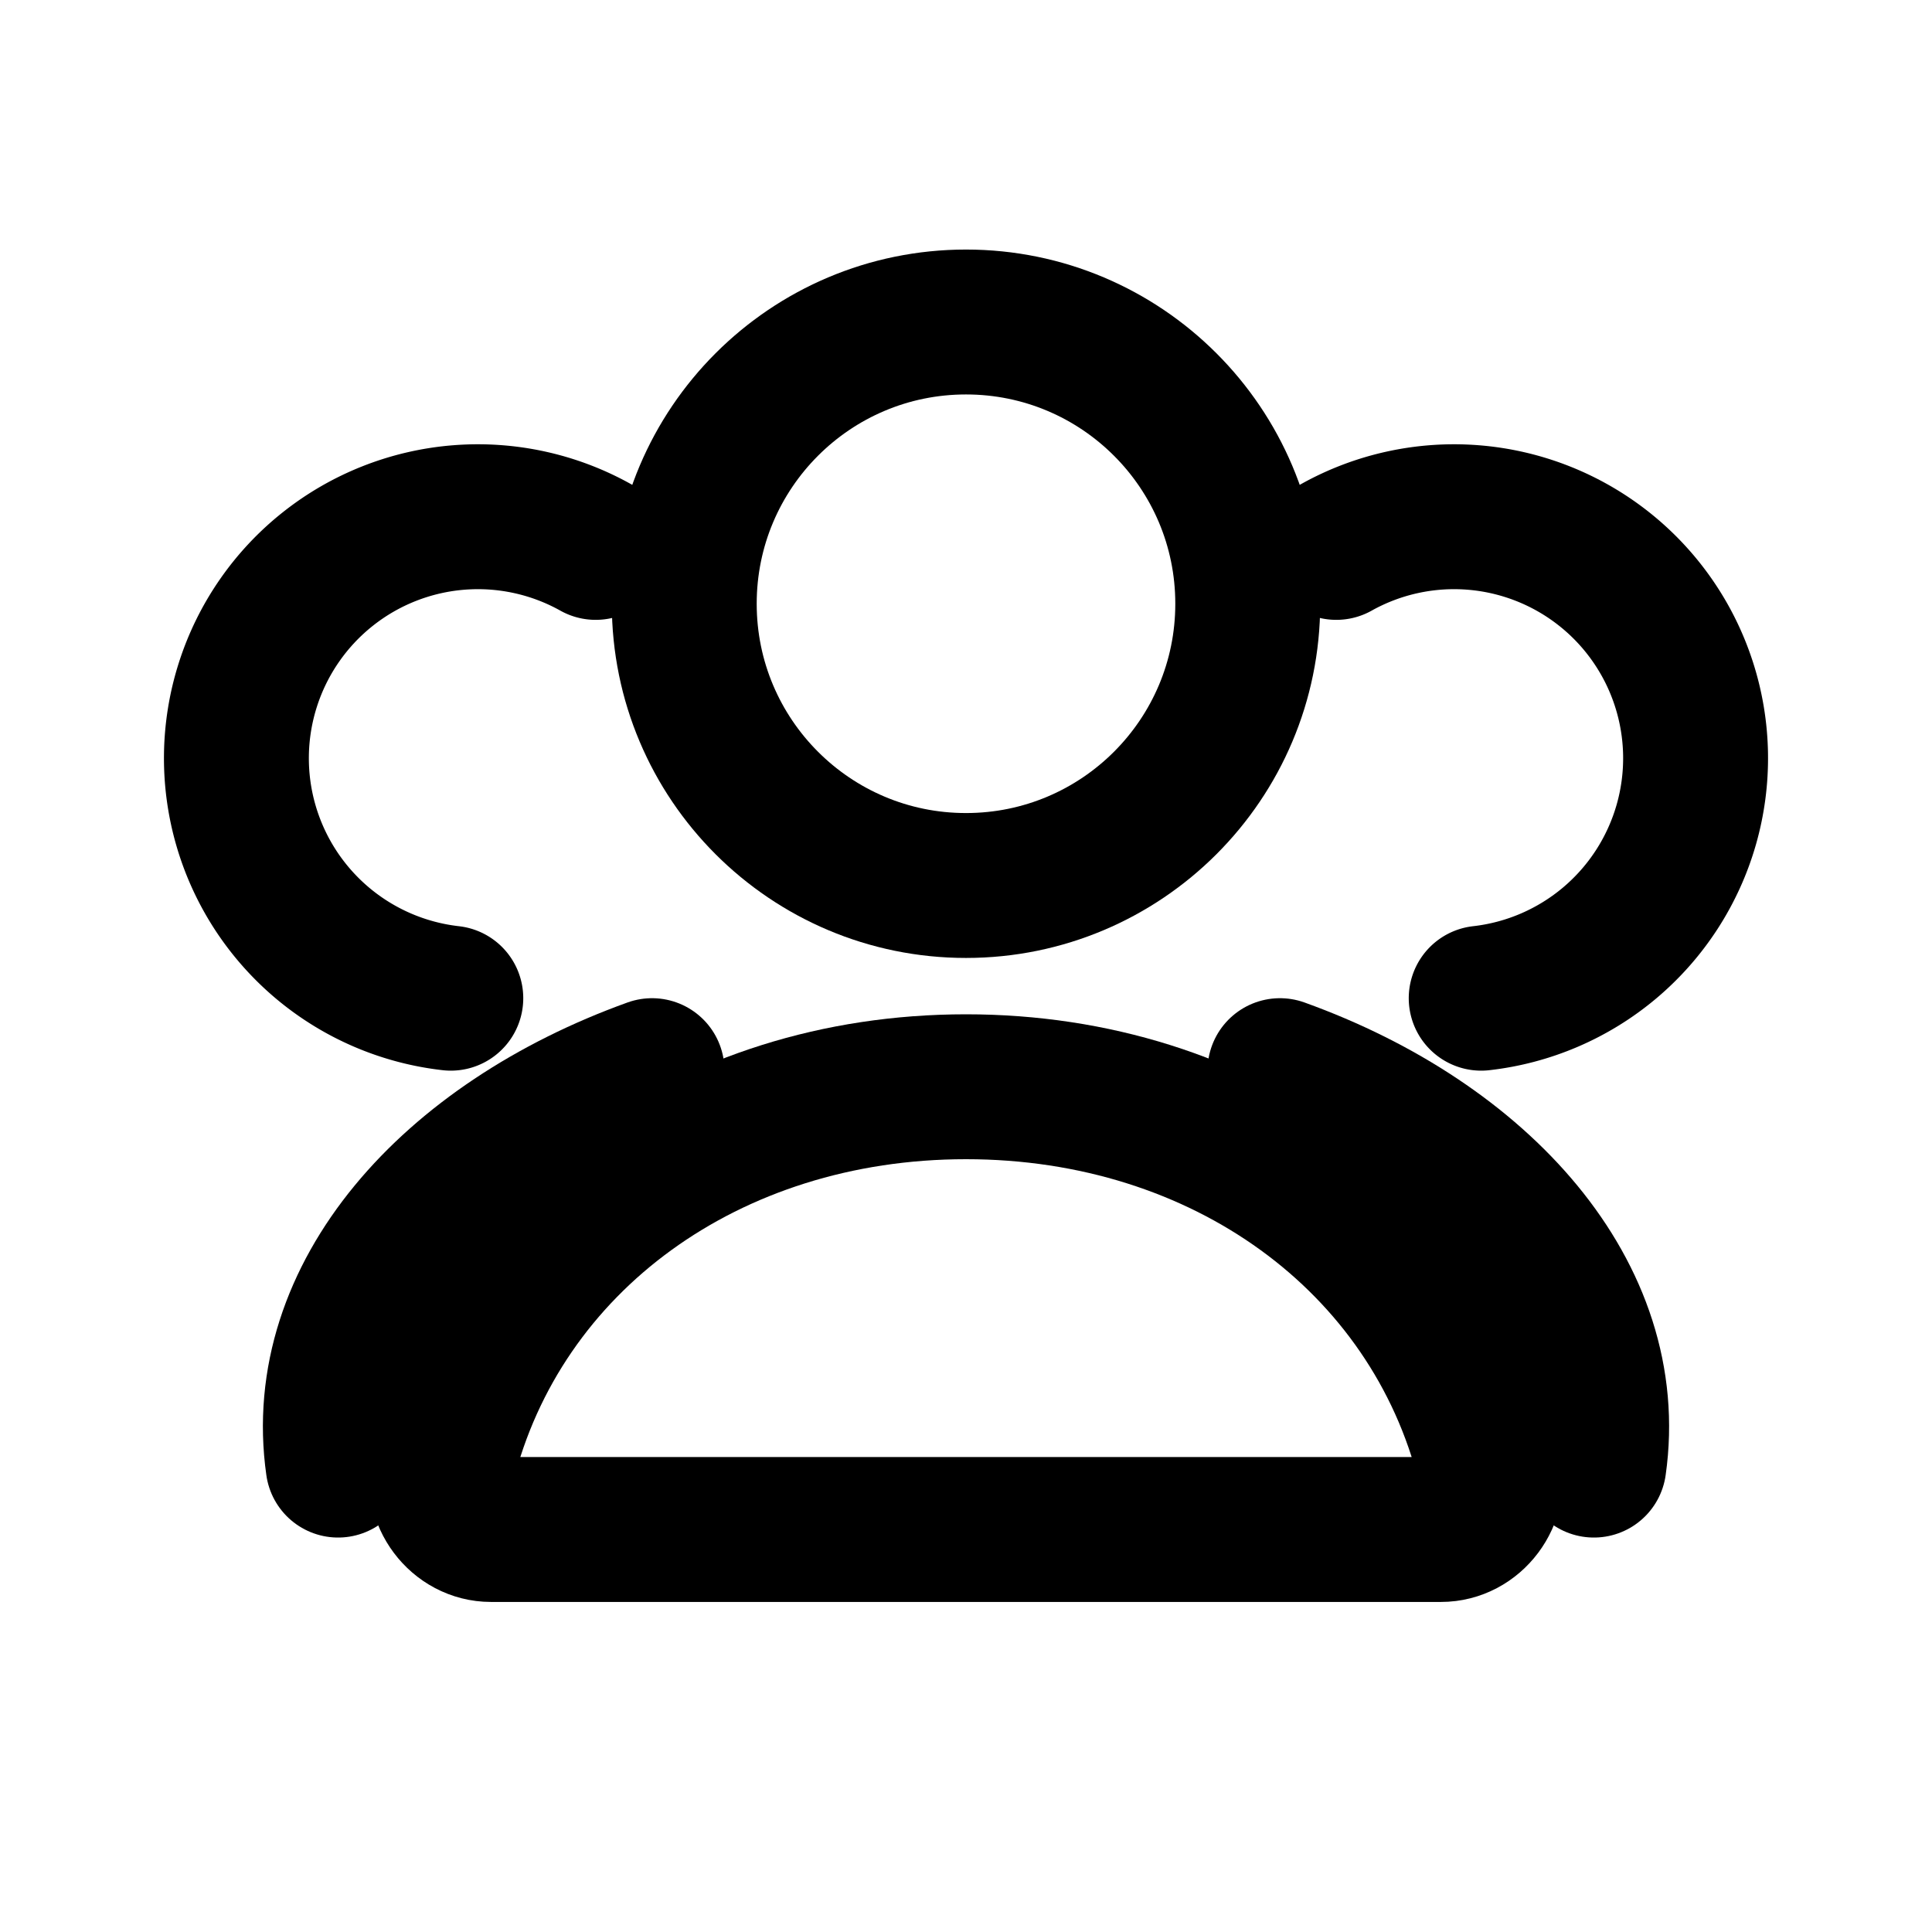 <!-- All Users / Outline -->
<svg xmlns="http://www.w3.org/2000/svg" width="24" height="24" viewBox="0 0 24 24" fill="none" stroke="currentColor" stroke-width="1.8" stroke-linecap="round" stroke-linejoin="round">
  <!-- front user -->
  <path d="M12 13.5c-3.2 0-5.8 1.9-6.5 4.7-.1.4.2.8.6.8h11.8c.4 0 .7-.4.6-.8-.7-2.8-3.3-4.7-6.5-4.7Z"></path>
  <circle cx="12" cy="7.5" r="3.5"></circle>
  <!-- left user -->
  <path d="M4.2 18.2c-.3-2.1 1.4-4 3.9-4.9"></path>
  <path d="M7.4 6.8a3 3 0 1 0-1.8 5.6"></path>
  <!-- right user -->
  <path d="M19.8 18.2c.3-2.1-1.4-4-3.9-4.9"></path>
  <path d="M16.6 6.8a3 3 0 1 1 1.8 5.6"></path>
</svg>
